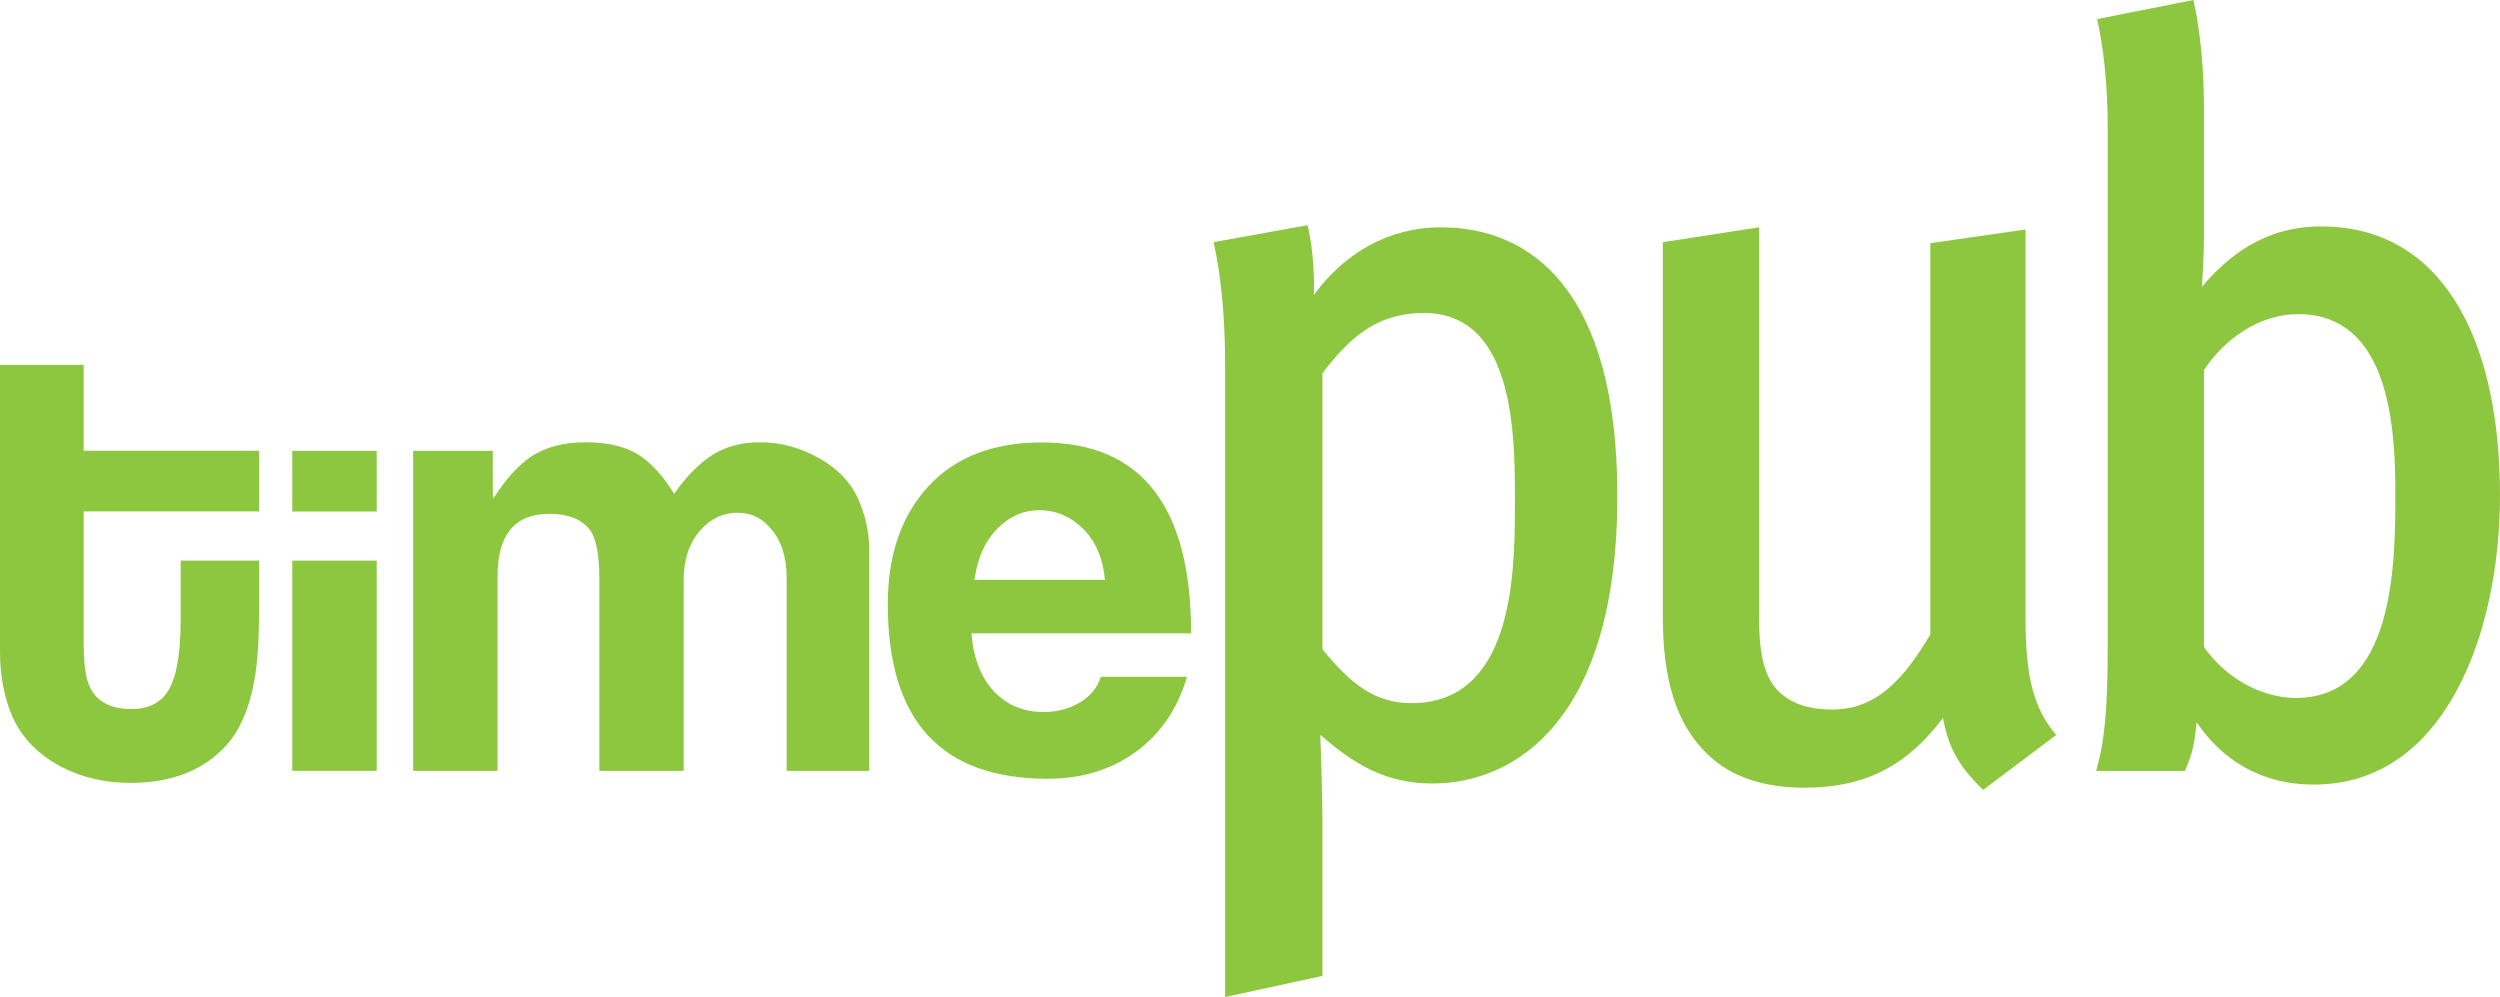 <?xml version="1.0" encoding="utf-8"?>
<!-- Generator: Adobe Illustrator 16.0.3, SVG Export Plug-In . SVG Version: 6.00 Build 0)  -->
<!DOCTYPE svg PUBLIC "-//W3C//DTD SVG 1.1//EN" "http://www.w3.org/Graphics/SVG/1.1/DTD/svg11.dtd">
<svg version="1.1" id="Layer_1" xmlns="http://www.w3.org/2000/svg" xmlns:xlink="http://www.w3.org/1999/xlink" x="0px" y="0px"
	 width="30.992px" height="12.36px" viewBox="0 0 30.992 12.36" enable-background="new 0 0 30.992 12.36" xml:space="preserve">
<g>
	<path fill="#8DC63F" d="M3.212,7.539c0,0.392-0.02,0.692-0.06,0.9c-0.06,0.343-0.176,0.61-0.349,0.804
		C2.521,9.551,2.127,9.705,1.616,9.705c-0.315,0-0.603-0.067-0.86-0.201C0.475,9.355,0.273,9.148,0.154,8.885
		C0.051,8.643,0,8.373,0,8.075V4.524h1.037v1.064h2.175v0.752H1.037v1.631c0,0.202,0.016,0.355,0.045,0.46
		C1.152,8.67,1.334,8.79,1.631,8.79c0.175,0,0.308-0.054,0.401-0.156c0.14-0.15,0.208-0.471,0.208-0.962V6.95h0.972V7.539z"/>
	<path fill="#8DC63F" d="M4.67,6.341H3.623V5.589H4.67V6.341z M4.67,9.556H3.623V6.95H4.67V9.556z"/>
	<path fill="#8DC63F" d="M10.775,9.556H9.752V7.165c0-0.259-0.065-0.461-0.194-0.609c-0.107-0.133-0.247-0.2-0.415-0.2
		c-0.178,0-0.332,0.072-0.459,0.216c-0.14,0.157-0.209,0.366-0.209,0.623v2.361H7.43V7.174c0-0.269-0.032-0.459-0.096-0.574
		c-0.096-0.152-0.271-0.23-0.527-0.23c-0.426,0-0.639,0.259-0.639,0.775v2.411H5.122V5.589h0.987v0.379
		c0,0.145,0.001,0.217,0.006,0.217c0-0.006,0.002-0.01,0.008-0.017c0.153-0.236,0.31-0.408,0.469-0.513
		c0.178-0.114,0.4-0.172,0.668-0.172c0.266,0,0.48,0.049,0.641,0.146c0.16,0.097,0.313,0.261,0.457,0.493
		C8.5,5.916,8.654,5.758,8.82,5.647c0.166-0.108,0.367-0.164,0.604-0.164c0.252,0,0.494,0.065,0.725,0.194
		c0.23,0.128,0.392,0.295,0.486,0.499c0.092,0.206,0.141,0.42,0.141,0.643V9.556z"/>
	<path fill="#8DC63F" d="M14.766,7.851h-2.722c0.024,0.325,0.128,0.577,0.311,0.754c0.159,0.148,0.351,0.222,0.579,0.222
		c0.168,0,0.319-0.038,0.453-0.119c0.133-0.079,0.219-0.186,0.26-0.318h1.068c-0.118,0.401-0.332,0.713-0.638,0.933
		c-0.308,0.222-0.671,0.331-1.092,0.331c-1.32,0-1.979-0.72-1.979-2.162c0-0.609,0.166-1.096,0.499-1.459
		c0.334-0.364,0.804-0.548,1.406-0.548C14.148,5.483,14.766,6.273,14.766,7.851z M13.698,7.188
		c-0.025-0.267-0.115-0.479-0.271-0.633c-0.156-0.153-0.336-0.23-0.538-0.23c-0.198,0-0.368,0.072-0.512,0.216
		c-0.159,0.154-0.259,0.371-0.297,0.647H13.698z"/>
	<g>
		<path fill="#8DC63F" d="M17.758,9.713c-0.59,0-0.982-0.249-1.39-0.603c0,0,0.026,0.733,0.026,1.035v1.953l-1.206,0.262V4.562
			c0-0.904-0.104-1.376-0.144-1.56l1.166-0.21c0,0,0.092,0.341,0.078,0.865c0.381-0.524,0.932-0.839,1.574-0.839
			c1.113,0,2.188,0.773,2.188,3.329C20.051,8.927,18.78,9.713,17.758,9.713z M17.652,3.88c-0.55,0-0.891,0.263-1.258,0.747v3.421
			c0.341,0.42,0.643,0.669,1.102,0.669c1.231,0,1.284-1.521,1.284-2.412C18.78,5.506,18.819,3.88,17.652,3.88z"/>
		<path fill="#8DC63F" d="M24.585,9.792C24.271,9.49,24.152,9.254,24.087,8.9c-0.433,0.576-0.944,0.865-1.718,0.865
			c-0.498,0-0.904-0.131-1.192-0.406c-0.406-0.381-0.563-0.957-0.563-1.704V3.002l1.193-0.184v4.823
			c0,0.485,0.064,0.787,0.288,0.971c0.144,0.117,0.341,0.184,0.616,0.184c0.537,0,0.878-0.354,1.219-0.931V3.015l1.18-0.17v4.811
			c0,0.786,0.117,1.141,0.38,1.455L24.585,9.792z"/>
		<path fill="#8DC63F" d="M28.686,9.726c-0.682,0-1.153-0.327-1.455-0.772c-0.025,0.235-0.039,0.366-0.145,0.603h-1.101
			c0.104-0.354,0.144-0.76,0.144-1.56V1.6c0-0.786-0.104-1.232-0.131-1.363L27.191,0c0.014,0.066,0.131,0.538,0.131,1.351v1.599
			c0,0.224-0.025,0.604-0.025,0.604c0.327-0.38,0.772-0.747,1.48-0.747c1.455,0,2.215,1.323,2.215,3.342
			C30.992,7.799,30.337,9.726,28.686,9.726z M28.488,3.894c-0.484,0-0.917,0.314-1.166,0.694v3.435
			c0.249,0.354,0.682,0.629,1.141,0.629c1.219,0,1.232-1.665,1.232-2.517C29.695,5.309,29.629,3.894,28.488,3.894z"/>
	</g>
</g>
<g>
</g>
<g>
</g>
<g>
</g>
<g>
</g>
<g>
</g>
<g>
</g>
</svg>
